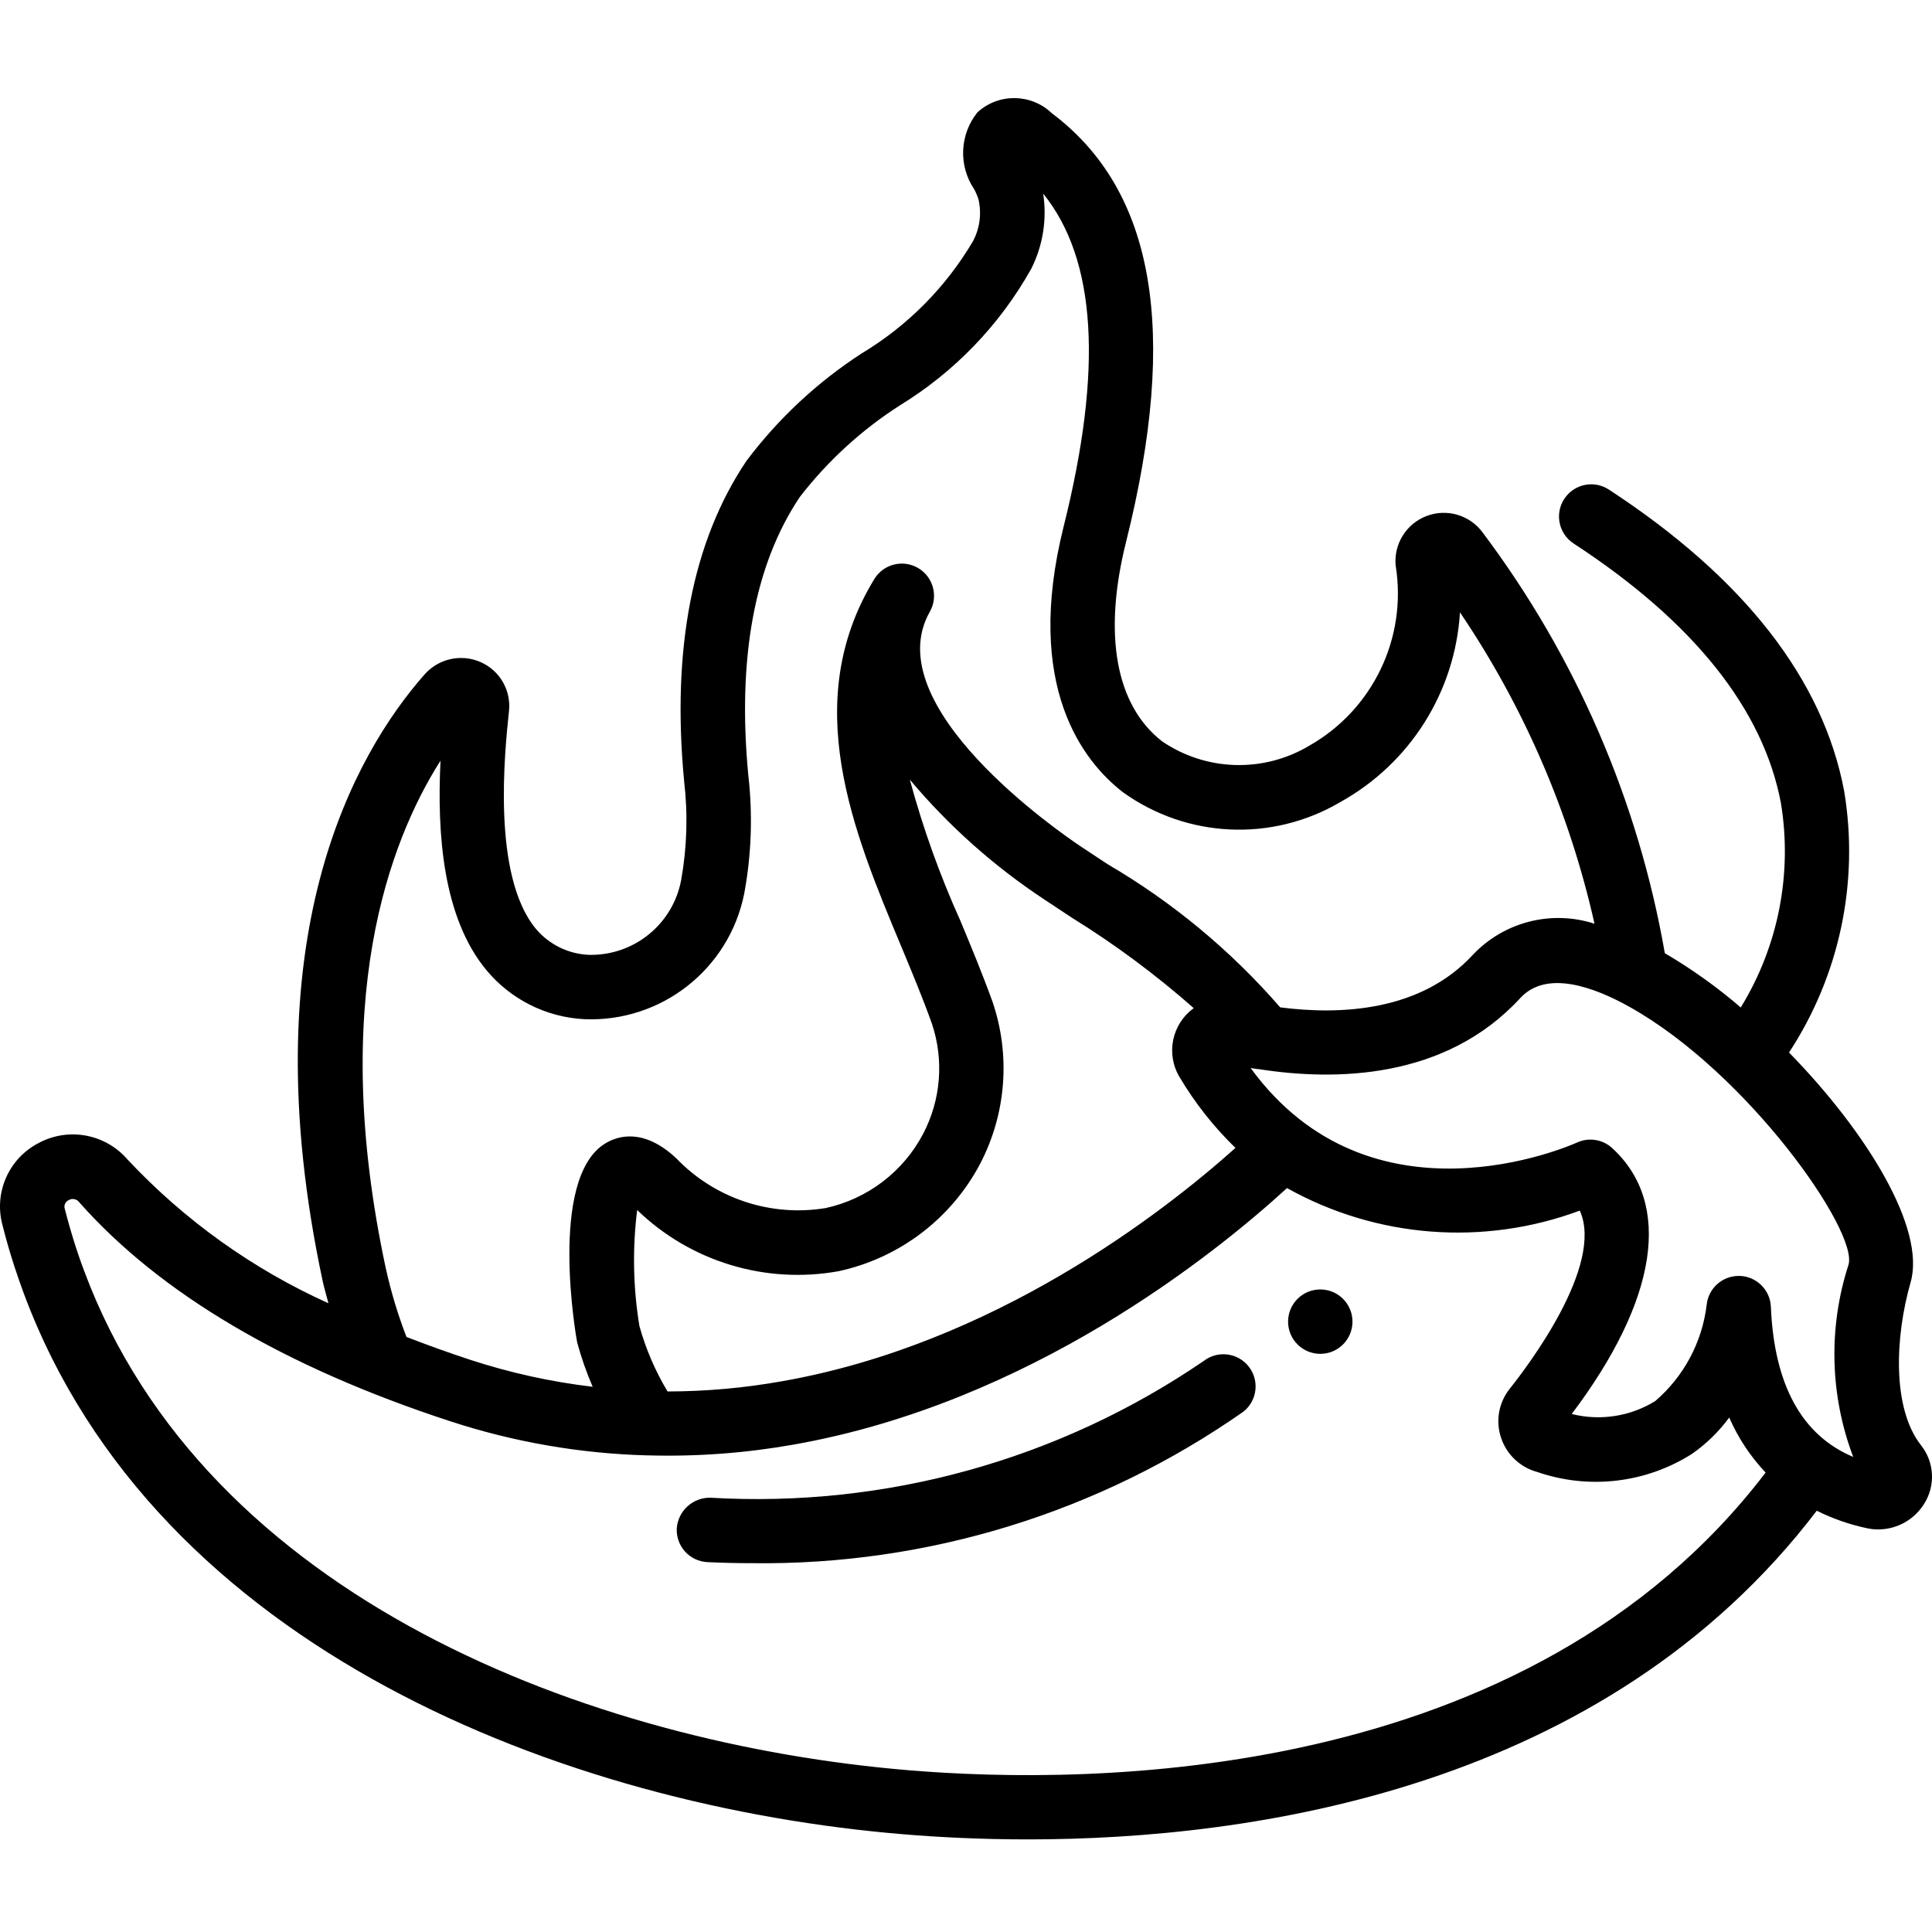 <svg height="511pt" viewBox="0 -25 511.996 511" width="511pt" xmlns="http://www.w3.org/2000/svg"><path d="m3.938 310.488c.742 2.277 1.535 4.539 2.363 6.77 35.113 94.387 143.547 135.961 233.309 143.359 8.918.742 20.07 1.34 32.777 1.34 59.492 0 152.875-13.34 209.066-87.102 4.277 2.137 8.816 3.707 13.5 4.676.922.191 1.863.285 2.809.281 4.965-.016 9.57-2.598 12.176-6.824 3.031-4.82 2.688-11.031-.855-15.488-7.68-9.738-6.91-28.68-2.762-43.145 4.102-14.301-11.633-39.867-32.215-60.93 13.391-20.418 18.609-45.125 14.625-69.215-5.57-29.676-26.562-56.574-62.379-79.973-3.945-2.578-9.234-1.469-11.812 2.48-2.578 3.945-1.469 9.234 2.48 11.812 31.777 20.746 50.258 43.906 54.945 68.84 3.066 18.73-.715 37.941-10.652 54.117-6.262-5.387-12.996-10.199-20.121-14.379-7.066-40.465-23.617-78.68-48.297-111.512-3.41-4.613-9.473-6.391-14.832-4.355-5.363 2.035-8.719 7.387-8.207 13.102 3.109 19.152-6.027 38.215-22.906 47.785-12.098 7.219-27.281 6.777-38.938-1.133-12.328-9.531-15.742-28.281-9.617-52.797 14.031-56.039 7.586-93.242-19.641-113.68-5.484-5.266-14.109-5.371-19.723-.25-4.727 5.879-5.074 14.152-.852 20.402.457.859.836 1.754 1.133 2.68.859 3.758.336 7.695-1.477 11.094-7.199 12.195-17.32 22.398-29.457 29.695-11.777 7.633-22.121 17.277-30.559 28.496-14.309 21.254-19.855 49.84-16.52 84.887 1.023 8.703.762 17.512-.777 26.141-2.152 11.695-12.461 20.109-24.352 19.883-5.473-.195-10.609-2.691-14.141-6.879-11.734-14.105-8.285-46.934-7.145-57.719.594-5.5-2.441-10.746-7.5-12.98-5.156-2.273-11.191-.938-14.906 3.301-18.434 20.961-46.457 69.719-26.934 160.891.445 2.02 1.008 3.797 1.496 5.715-20.074-9.055-38.156-21.992-53.215-38.059-5.867-6.848-15.715-8.668-23.645-4.375-7.895 4.113-11.855 13.168-9.516 21.758.957 3.805 2.047 7.57 3.27 11.289zm487.176 50.109c-13.613-5.719-20.941-19.062-21.82-39.801-.191-4.473-3.809-8.039-8.285-8.164h-.238c-4.383 0-8.055 3.316-8.492 7.68-1.199 9.906-6.066 19.004-13.645 25.496-6.609 4.074-14.586 5.305-22.117 3.414 22.793-30.219 26.75-55.75 10.734-70.461-2.516-2.312-6.164-2.902-9.277-1.5-2.312 1.039-54.715 23.941-86.543-19.723.555.102 1.152.18 1.707.273h.297c20.328 3.199 49.562 2.824 69.469-18.832 6.957-7.562 19.629-2.875 29.016 2.398 31.129 17.434 60.508 59.281 57.957 68.266-5.391 16.633-4.953 34.602 1.238 50.953zm-314.207-17.348c-3.262-5.426-5.773-11.266-7.465-17.367-1.664-10.16-1.863-20.504-.59-30.719 14.152 13.688 34.035 19.723 53.41 16.211 16.094-3.488 29.82-13.914 37.496-28.484 6.902-13.25 8.086-28.75 3.277-42.895-2.562-7.109-5.59-14.43-8.535-21.504-5.449-12.086-9.926-24.582-13.387-37.379 10.336 12.312 22.41 23.055 35.84 31.891l7.148 4.727c11.406 7.062 22.195 15.074 32.258 23.945-5.816 4.184-7.453 12.121-3.766 18.262 4.09 6.887 9.07 13.199 14.816 18.773-19.348 17.297-63.957 51.941-120.117 61.824-10.027 1.793-20.195 2.703-30.387 2.715zm-74.676-32.668c-15.152-70.73.922-113.125 14.508-134.492-.965 19.445.641 41.641 12.184 55.527 6.449 7.758 15.852 12.465 25.926 12.977 20.395.863 38.379-13.262 42.375-33.277 1.922-10.336 2.285-20.902 1.086-31.344-2.961-31.055 1.648-55.879 13.652-73.773 7.379-9.547 16.344-17.754 26.504-24.266 14.516-8.883 26.504-21.348 34.816-36.191 3.102-6.152 4.211-13.121 3.168-19.934 14.105 17.441 15.863 46.473 5.426 88.219-10.625 42.484 5.289 62.367 15.727 70.434 16.973 12.191 39.539 13.219 57.551 2.617 18.492-10.23 30.473-29.207 31.75-50.301 16.938 25.035 29.031 53.023 35.652 82.516-11.41-3.691-23.93-.508-32.188 8.191-13.816 15.035-34.984 16.051-51.105 13.98-13.082-15.07-28.547-27.895-45.773-37.965l-7.047-4.66c-5.582-3.73-54.16-37.172-40.055-62.184 2.34-4.062.965-9.25-3.078-11.621-4.043-2.371-9.242-1.039-11.645 2.984-19.848 32.574-5.547 66.844 7.074 97.066 2.996 7.195 5.828 13.98 8.219 20.68 3.246 9.664 2.398 20.234-2.34 29.258-5.289 10.027-14.734 17.211-25.812 19.629-14.531 2.398-29.312-2.512-39.527-13.125-8.652-8.16-15.52-6.035-18.824-4.035-15.426 9.281-7.586 52.461-7.492 52.805 1.086 3.996 2.453 7.91 4.098 11.715-11.02-1.301-21.883-3.695-32.426-7.145-5.871-1.918-11.469-3.957-16.914-6.059-2.293-5.926-4.125-12.02-5.488-18.227zm-84.043-18.031c.965-.574 2.211-.305 2.859.617 21.383 24.148 54.441 43.656 98.25 57.973 16.918 5.539 34.551 8.59 52.344 9.055.082.004.168.004.25 0h.109c12.824.34 25.648-.617 38.281-2.859 62.703-11.039 111.59-50.43 130.789-67.984 23.734 13.273 52.098 15.457 77.586 5.973 6.562 14.508-13.996 41.488-18.578 47.223-2.902 3.641-3.77 8.496-2.305 12.914 1.461 4.48 5.086 7.918 9.637 9.137 13.672 4.715 28.746 2.949 40.957-4.793 3.805-2.652 7.148-5.91 9.891-9.645 2.344 5.383 5.609 10.32 9.645 14.582-63.148 82.773-179.199 82.852-226.91 78.902-84.516-7-186.359-45.449-218.699-132.363-.766-2.02-1.477-4.051-2.137-6.09-1.09-3.359-2.074-6.754-2.949-10.191-.379-.945.051-2.023.98-2.449zm0 0"/><path d="m187.453 388.477c3.996.195 7.902.281 11.742.281 46.605.613 92.223-13.457 130.391-40.211 3.625-2.941 4.215-8.254 1.32-11.918-2.898-3.664-8.203-4.32-11.902-1.469-38.355 26.223-84.332 38.973-130.715 36.25-4.664-.102-8.59 3.461-8.941 8.113-.113 2.262.676 4.477 2.195 6.156 1.523 1.68 3.648 2.684 5.91 2.797zm0 0"/><path d="m358.418 324.75c0 4.711-3.82 8.531-8.531 8.531-4.715 0-8.535-3.82-8.535-8.531 0-4.715 3.82-8.535 8.535-8.535 4.711 0 8.531 3.82 8.531 8.535zm0 0"/></svg>
